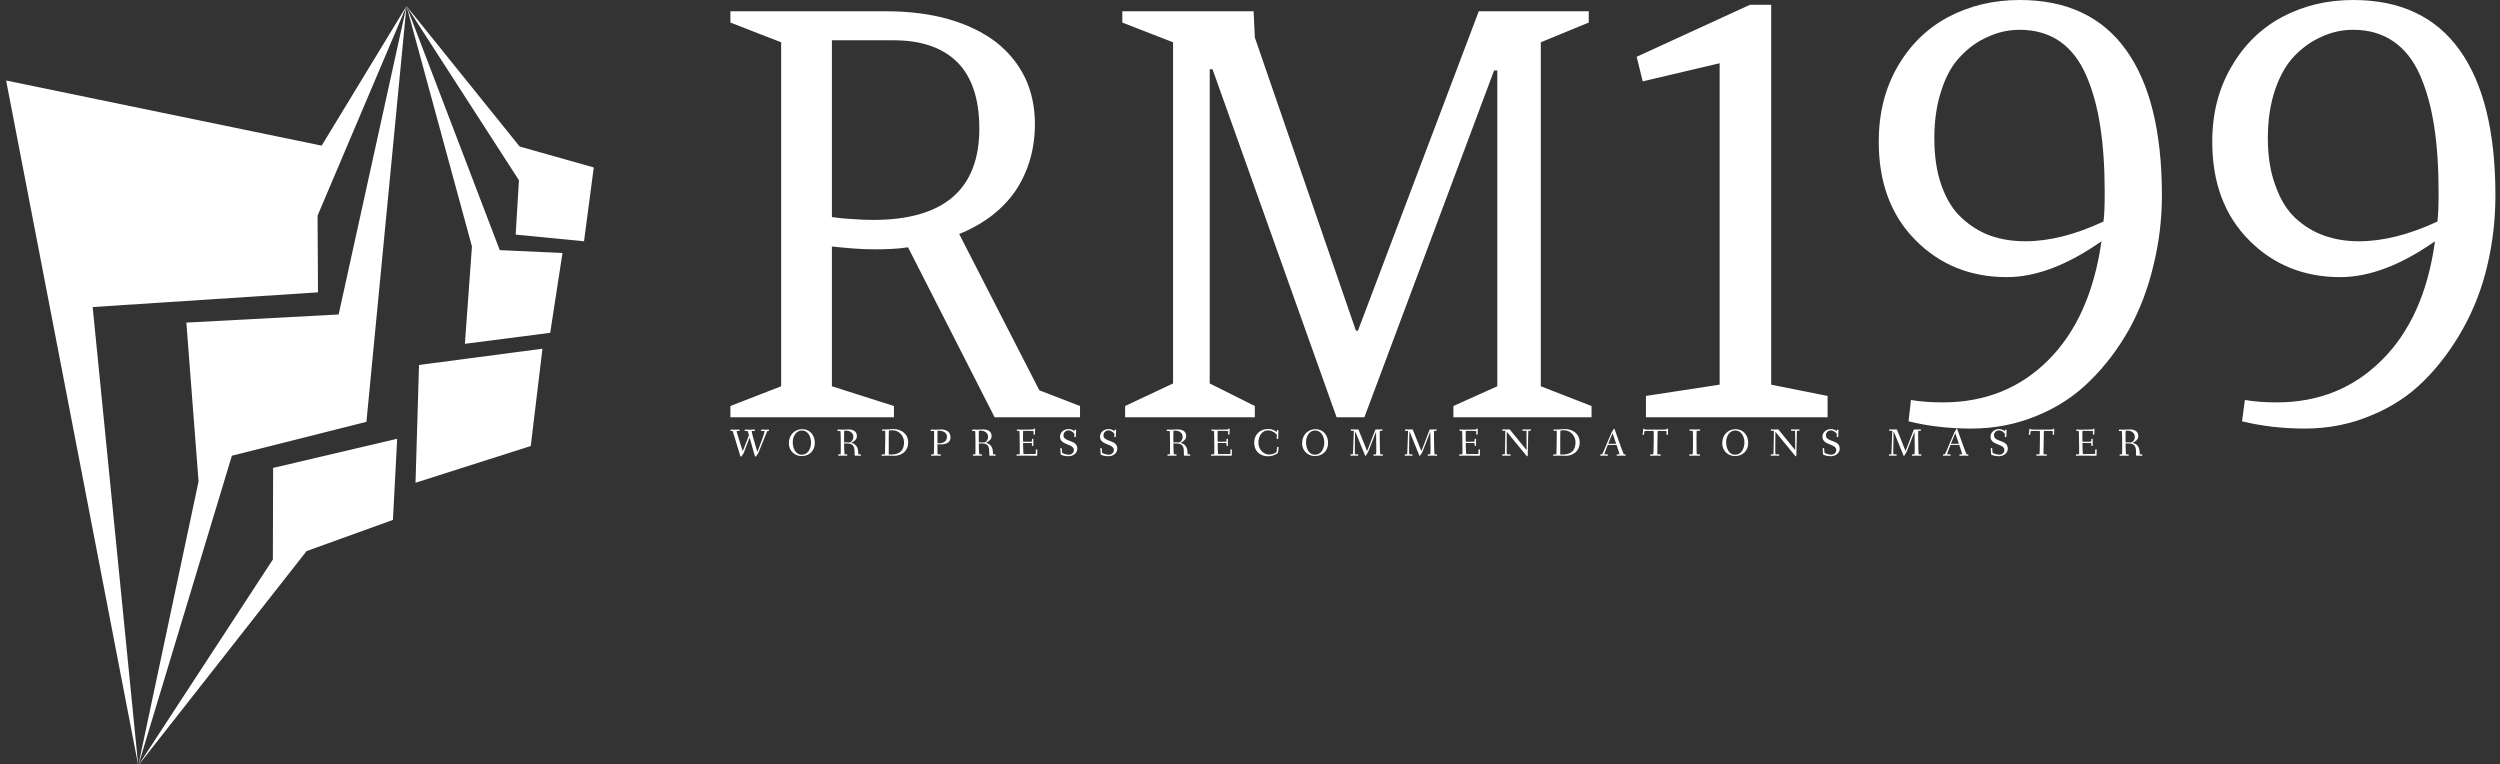 <svg data-v-423bf9ae="" xmlns="http://www.w3.org/2000/svg" viewBox="0 0 350 107" class="iconLeftSlogan"><rect x="0" y="0" width="350" height="107" fill="#333333" stroke="none"/><!----><!----><!----><g data-v-423bf9ae="" id="57a53699-94a1-43c3-8d71-82455ef172bf" fill="white" transform="matrix(5.639,0,0,5.639,97.914,-19.511)"><path d="M9.45 13.82L7.33 13.82L5.18 9.60L5.18 9.60Q4.98 9.63 4.77 9.64L4.77 9.64L4.77 9.64Q4.57 9.65 4.35 9.65L4.35 9.65L4.35 9.65Q4.09 9.65 3.83 9.63L3.83 9.63L3.83 9.63Q3.57 9.61 3.29 9.58L3.29 9.58L3.29 13.05L4.83 13.54L4.83 13.82L0.77 13.82L0.77 13.54L2.03 13.05L2.03 4.51L0.77 4.02L0.77 3.74L4.62 3.74L4.62 3.74Q5.51 3.74 6.20 3.94L6.20 3.94L6.20 3.94Q6.89 4.14 7.37 4.51L7.37 4.51L7.37 4.51Q7.84 4.88 8.09 5.40L8.09 5.40L8.09 5.40Q8.33 5.91 8.33 6.54L8.33 6.54L8.33 6.54Q8.33 7.46 7.86 8.18L7.86 8.18L7.86 8.18Q7.38 8.89 6.45 9.27L6.45 9.27L8.44 13.15L9.45 13.54L9.45 13.82ZM4.82 4.46L4.82 4.46L3.29 4.46L3.29 8.85L3.29 8.85Q3.57 8.89 3.82 8.90L3.82 8.90L3.82 8.90Q4.07 8.92 4.31 8.92L4.31 8.92L4.31 8.92Q6.95 8.92 6.95 6.65L6.95 6.65L6.95 6.65Q6.95 5.55 6.40 5.00L6.40 5.00L6.40 5.00Q5.85 4.46 4.82 4.46ZM16.35 11.67L19.35 3.74L22.08 3.74L22.08 4.02L20.89 4.51L20.89 13.05L22.15 13.54L22.15 13.82L18.72 13.82L18.72 13.54L19.81 13.05L19.81 5.21L19.73 5.21L16.51 13.82L15.82 13.82L12.74 5.18L12.67 5.18L12.67 12.98L13.79 13.54L13.79 13.82L10.57 13.82L10.57 13.54L11.76 12.98L11.76 4.51L10.50 4.02L10.50 3.74L13.76 3.74L13.79 4.39L16.30 11.67L16.35 11.67ZM25.33 5.03L23.42 5.48L23.27 4.87L26.08 3.58L26.61 3.58L26.61 13.01L28.01 13.29L28.01 13.82L23.50 13.82L23.50 13.29L25.33 13.01L25.33 5.03ZM30.87 13.45L30.87 13.45L30.87 13.45Q32.44 13.45 33.49 12.40L33.49 12.40L33.49 12.40Q34.54 11.35 34.81 9.45L34.81 9.45L34.81 9.45Q33.54 10.34 32.46 10.34L32.46 10.34L32.46 10.34Q31.10 10.34 30.19 9.42L30.19 9.42L30.19 9.42Q29.28 8.50 29.28 6.98L29.28 6.98L29.28 6.98Q29.28 5.92 29.75 5.11L29.75 5.11L29.75 5.11Q30.22 4.30 31.01 3.88L31.01 3.88L31.01 3.88Q31.81 3.46 32.78 3.46L32.78 3.46L32.78 3.46Q34.53 3.46 35.42 4.70L35.42 4.70L35.42 4.70Q36.31 5.94 36.31 8.31L36.31 8.31L36.31 8.31Q36.31 9.20 36.10 10.05L36.10 10.05L36.10 10.05Q35.90 10.90 35.50 11.63L35.50 11.63L35.50 11.63Q35.09 12.36 34.53 12.91L34.53 12.91L34.53 12.91Q33.97 13.47 33.21 13.78L33.21 13.78L33.21 13.78Q32.44 14.10 31.58 14.10L31.58 14.10L31.58 14.10Q30.75 14.10 30.02 13.92L30.02 13.92L30.08 13.39L30.08 13.39Q30.42 13.45 30.87 13.45ZM32.78 4.20L32.78 4.20L32.78 4.20Q32.37 4.20 32.00 4.37L32.00 4.37L32.00 4.37Q31.62 4.53 31.32 4.85L31.32 4.85L31.32 4.85Q31.01 5.16 30.84 5.69L30.84 5.69L30.84 5.69Q30.66 6.22 30.66 6.89L30.66 6.89L30.66 6.89Q30.66 7.57 30.84 8.07L30.84 8.07L30.84 8.07Q31.02 8.58 31.34 8.87L31.34 8.87L31.34 8.87Q31.66 9.17 32.05 9.31L32.05 9.31L32.05 9.31Q32.44 9.45 32.92 9.45L32.92 9.45L32.92 9.45Q33.81 9.45 34.86 8.96L34.86 8.96L34.86 8.96Q34.89 8.73 34.89 8.25L34.89 8.25L34.89 8.25Q34.89 7.31 34.78 6.60L34.78 6.60L34.78 6.60Q34.67 5.88 34.43 5.33L34.43 5.33L34.43 5.33Q34.19 4.78 33.78 4.49L33.78 4.49L33.78 4.49Q33.36 4.20 32.78 4.20ZM39.16 13.45L39.16 13.45L39.16 13.45Q40.72 13.45 41.77 12.40L41.77 12.40L41.77 12.40Q42.83 11.35 43.09 9.45L43.09 9.45L43.09 9.45Q41.82 10.34 40.74 10.34L40.74 10.34L40.74 10.34Q39.38 10.34 38.47 9.42L38.47 9.42L38.47 9.42Q37.56 8.50 37.56 6.98L37.56 6.98L37.56 6.98Q37.56 5.92 38.04 5.11L38.04 5.11L38.04 5.11Q38.51 4.30 39.30 3.88L39.30 3.88L39.30 3.88Q40.09 3.46 41.06 3.46L41.06 3.46L41.06 3.46Q42.81 3.46 43.70 4.70L43.70 4.70L43.70 4.70Q44.59 5.94 44.59 8.31L44.59 8.31L44.59 8.31Q44.59 9.20 44.39 10.05L44.39 10.05L44.39 10.05Q44.19 10.90 43.78 11.63L43.78 11.63L43.78 11.63Q43.37 12.36 42.82 12.91L42.82 12.91L42.82 12.91Q42.26 13.47 41.49 13.78L41.49 13.78L41.49 13.78Q40.73 14.10 39.86 14.10L39.86 14.10L39.86 14.10Q39.04 14.10 38.30 13.92L38.30 13.92L38.37 13.39L38.37 13.39Q38.71 13.45 39.16 13.45ZM41.06 4.20L41.06 4.20L41.06 4.20Q40.65 4.20 40.28 4.37L40.28 4.37L40.28 4.37Q39.91 4.53 39.60 4.85L39.60 4.85L39.60 4.85Q39.30 5.16 39.12 5.69L39.12 5.69L39.12 5.69Q38.94 6.22 38.94 6.89L38.94 6.89L38.94 6.89Q38.94 7.57 39.13 8.07L39.13 8.07L39.13 8.07Q39.31 8.58 39.62 8.87L39.62 8.87L39.62 8.87Q39.94 9.17 40.34 9.31L40.34 9.31L40.34 9.31Q40.73 9.45 41.20 9.45L41.20 9.45L41.20 9.45Q42.10 9.45 43.15 8.96L43.15 8.96L43.15 8.96Q43.18 8.73 43.18 8.25L43.18 8.25L43.18 8.25Q43.18 7.31 43.07 6.60L43.07 6.60L43.07 6.60Q42.96 5.88 42.72 5.33L42.72 5.33L42.72 5.33Q42.48 4.78 42.06 4.49L42.06 4.49L42.06 4.49Q41.64 4.20 41.06 4.20Z"></path></g><!----><g data-v-423bf9ae="" id="43acf098-b36f-468e-aa89-63c75712a0bc" transform="matrix(1.087,0,0,1.087,-13.255,-0.239)" stroke="none" fill="white"><g clip-rule="evenodd"><path d="M12.983 10.59l17.018 88.223-5.872-59.049 29.021-1.892-.054-9.883L64.549 1 53.622 18.977z"></path><path d="M59.389 54.548l5.16-53.541-8.74 39.716-19.612 1.045 1.57 20.462-7.766 36.583 12.057-39.899z"></path><path d="M62.8 67.182l.549-10.453-15.979 3.755-.032 11.797-17.337 26.532 21.68-27.616zM65.711 62.394l14.841-4.731 1.509-12.532-15.899 2.095zM72.07 44.502l10.988-1.417 1.581-10.278-8.079-.373L64.549 1l8.43 30.967z"></path><path d="M87.413 31.294l1.256-9.506-9.544-2.694L64.549 1l14.483 22.437-.422 7z"></path></g></g><!----><g data-v-423bf9ae="" id="2270f61d-cfa4-4f3b-84e5-95f91c254a94" fill="white" transform="matrix(0.389,0,0,0.389,102.217,58.872)"><path d="M0.10 3.51C0.10 3.75 0.21 3.77 0.38 3.77L0.88 3.77C0.97 3.77 3.11 10.99 3.14 11.07C3.49 12.14 3.60 12.99 3.91 12.99C4.13 12.99 4.23 12.67 4.51 12.26C4.66 12.05 4.76 12.01 4.90 11.66L6.89 6.45C6.96 6.29 6.99 6.20 7.01 6.20C7.04 6.20 7.07 6.29 7.11 6.45C7.71 8.51 8.39 11.03 8.40 11.07C8.75 12.14 8.86 12.99 9.17 12.99C9.39 12.99 9.49 12.67 9.77 12.26C9.93 12.05 10.02 12.01 10.16 11.66L13.26 4.06C13.36 3.81 13.36 3.77 13.72 3.77C13.96 3.77 14.01 3.71 14.01 3.53C14.01 3.32 13.97 3.26 13.78 3.26C13.64 3.26 13.33 3.30 12.82 3.30C12.08 3.30 11.58 3.26 11.38 3.26C11.20 3.26 11.10 3.28 11.10 3.51C11.10 3.75 11.21 3.77 11.38 3.77L12.29 3.77C12.36 3.77 12.38 3.81 12.38 3.95C12.38 4.63 10.78 8.72 10.07 10.63C9.93 10.99 9.86 11.17 9.81 11.17C9.76 11.17 9.70 10.99 9.58 10.60C9.49 10.30 8.57 7.18 8.04 5.22C7.99 5.05 7.78 4.17 7.78 3.85C7.78 3.81 7.78 3.79 7.80 3.77L8.68 3.77C8.86 3.77 8.96 3.75 8.96 3.56C8.96 3.32 8.92 3.26 8.72 3.26C8.40 3.26 7.46 3.30 7.04 3.30C6.62 3.30 5.71 3.26 5.49 3.26C5.31 3.26 5.21 3.28 5.21 3.51C5.21 3.75 5.32 3.77 5.49 3.77L6.29 3.77C6.33 3.77 6.51 4.27 6.66 4.83C6.72 5.05 6.76 5.15 6.76 5.25C6.76 5.31 6.76 5.38 6.72 5.49L4.72 10.60C4.62 10.82 4.59 10.95 4.55 10.95C4.51 10.95 4.48 10.84 4.40 10.60C4.31 10.32 3.30 7.27 2.70 5.22C2.66 5.08 2.34 3.96 2.32 3.85C2.34 3.77 2.38 3.77 2.42 3.77L3.12 3.77C3.35 3.77 3.42 3.75 3.42 3.56C3.42 3.32 3.37 3.26 3.18 3.26C2.86 3.26 2.14 3.30 1.72 3.30C1.30 3.30 0.60 3.26 0.38 3.26C0.20 3.26 0.10 3.28 0.10 3.51ZM21.14 8.15C21.14 11.17 23.48 12.80 25.73 12.80C28.52 12.80 30.49 10.89 30.49 8.06C30.49 5.33 28.74 3.11 25.94 3.11C23.34 3.11 21.14 5.10 21.14 8.15ZM22.54 7.77C22.54 5.64 23.83 3.58 25.80 3.58C28.04 3.58 29.12 5.81 29.12 7.94C29.12 10.08 28.01 12.32 25.75 12.32C23.76 12.32 22.54 10.28 22.54 7.77ZM38.60 3.51C38.60 3.72 38.67 3.79 38.86 3.79L39.68 3.77C39.77 3.77 39.82 6.61 39.82 8.55L39.82 10.42C39.82 11.30 39.80 12.18 39.76 12.18L39.16 12.18C38.93 12.18 38.86 12.19 38.86 12.39C38.86 12.63 38.91 12.68 39.10 12.68C39.23 12.68 40.05 12.64 40.47 12.64C40.89 12.64 41.66 12.68 41.99 12.68C42.15 12.68 42.18 12.61 42.18 12.40C42.18 12.24 42.15 12.18 41.99 12.18L41.17 12.18C41.10 12.18 41.02 9.18 41.02 8.37C41.02 8.30 41.02 8.26 41.13 8.26C41.52 8.26 42.13 8.27 42.42 8.27C44.66 8.32 44.80 10.00 44.80 11.68L44.80 12.49C44.80 12.61 44.86 12.64 44.95 12.64C44.95 12.64 46.40 12.68 46.87 12.68C47.04 12.68 47.10 12.64 47.10 12.53C47.10 12.24 47.04 12.18 46.89 12.18L46.24 12.18C46.14 12.18 46.12 12.14 46.09 11.31C46.00 8.99 44.63 8.34 43.72 8.05C43.58 8.01 43.61 8.01 43.72 7.95C44.31 7.69 45.63 6.94 45.63 5.63C45.63 3.63 43.93 3.21 42.53 3.21C42.21 3.21 40.92 3.29 40.50 3.29C40.08 3.29 39.10 3.26 38.88 3.26C38.70 3.26 38.60 3.28 38.60 3.51ZM41.02 7.80L41.02 4.40C41.02 4.05 41.05 3.68 41.09 3.68C41.30 3.65 41.58 3.65 41.80 3.65C43.11 3.65 44.35 4.47 44.35 5.82C44.35 6.99 43.81 7.57 43.15 7.88C43.11 7.90 43.06 7.90 42.99 7.90C42.52 7.88 41.80 7.88 41.20 7.87C41.03 7.87 41.02 7.85 41.02 7.80ZM54.50 12.46C54.50 12.63 54.52 12.70 54.70 12.70C54.85 12.70 56.08 12.64 56.48 12.64C57.33 12.64 58.21 12.70 59.07 12.70C61.68 12.70 64.08 11.07 64.08 7.91C64.08 4.89 61.74 3.07 58.70 3.07C58.14 3.07 56.88 3.23 55.85 3.23C55.37 3.23 54.91 3.22 54.85 3.22C54.67 3.22 54.66 3.32 54.66 3.49C54.66 3.68 54.73 3.70 54.85 3.70L55.82 3.67C55.85 3.67 55.85 4.20 55.85 4.72C55.85 5.91 55.76 12.21 55.68 12.21L54.78 12.21C54.60 12.21 54.50 12.22 54.50 12.46ZM57.08 11.40C57.08 9.46 57.08 7.52 57.09 5.60C57.09 5.03 57.13 3.61 57.18 3.60C57.47 3.53 58.06 3.51 58.41 3.51C60.97 3.51 62.58 5.75 62.58 7.73C62.58 8.95 62.54 12.25 57.86 12.25C57.60 12.25 57.19 12.25 57.09 12.21C57.08 12.19 57.08 11.79 57.08 11.40ZM72.18 3.51C72.18 3.75 72.23 3.79 72.44 3.79L73.36 3.77C73.42 3.77 73.42 4.47 73.42 5.24L73.42 5.96C73.42 7.70 73.40 12.18 73.29 12.18L72.62 12.18C72.39 12.18 72.32 12.19 72.32 12.39C72.32 12.63 72.34 12.68 72.53 12.68C72.66 12.68 73.64 12.64 74.06 12.64C74.48 12.64 75.35 12.68 75.67 12.68C75.84 12.68 75.87 12.61 75.87 12.40C75.87 12.24 75.84 12.18 75.67 12.18L74.68 12.18C74.63 12.18 74.62 10.60 74.62 9.58L74.62 8.65C74.62 8.57 74.62 8.54 74.72 8.54C75.11 8.54 75.43 8.58 75.94 8.58C77.92 8.58 79.32 7.83 79.32 6.01C79.32 4.09 77.84 3.22 75.92 3.22C75.60 3.22 74.51 3.29 74.09 3.29C73.85 3.29 72.66 3.26 72.44 3.26C72.25 3.26 72.18 3.28 72.18 3.51ZM74.63 8.05L74.63 4.40C74.63 4.05 74.65 3.70 74.69 3.68C74.82 3.67 74.98 3.67 75.12 3.67C76.78 3.67 78.04 4.47 78.04 5.80C78.04 7.57 76.71 8.19 75.12 8.19C74.87 8.19 74.63 8.16 74.63 8.05ZM87.08 3.51C87.08 3.72 87.15 3.79 87.35 3.79L88.16 3.77C88.26 3.77 88.30 6.61 88.30 8.55L88.30 10.42C88.30 11.30 88.28 12.18 88.24 12.18L87.64 12.18C87.42 12.18 87.35 12.19 87.35 12.39C87.35 12.63 87.39 12.68 87.58 12.68C87.71 12.68 88.54 12.64 88.96 12.64C89.38 12.64 90.15 12.68 90.47 12.68C90.64 12.68 90.66 12.61 90.66 12.40C90.66 12.24 90.64 12.18 90.47 12.18L89.66 12.18C89.59 12.18 89.50 9.18 89.50 8.37C89.50 8.30 89.50 8.26 89.61 8.26C90.01 8.26 90.61 8.27 90.90 8.27C93.14 8.32 93.28 10.00 93.28 11.68L93.28 12.49C93.28 12.61 93.34 12.64 93.44 12.64C93.44 12.64 94.88 12.68 95.35 12.68C95.52 12.68 95.58 12.64 95.58 12.53C95.58 12.24 95.52 12.18 95.37 12.18L94.72 12.18C94.63 12.18 94.60 12.14 94.57 11.31C94.49 8.99 93.11 8.34 92.20 8.05C92.06 8.01 92.09 8.01 92.20 7.95C92.79 7.69 94.11 6.94 94.11 5.63C94.11 3.63 92.41 3.21 91.01 3.21C90.69 3.21 89.40 3.29 88.98 3.29C88.56 3.29 87.58 3.26 87.36 3.26C87.18 3.26 87.08 3.28 87.08 3.51ZM89.50 7.80L89.50 4.40C89.50 4.05 89.53 3.68 89.57 3.68C89.78 3.65 90.06 3.65 90.29 3.65C91.59 3.65 92.83 4.47 92.83 5.82C92.83 6.99 92.29 7.57 91.63 7.88C91.59 7.90 91.55 7.90 91.48 7.90C91 7.88 90.29 7.88 89.68 7.87C89.52 7.87 89.50 7.85 89.50 7.80ZM103.05 12.39C103.05 12.63 103.08 12.68 103.28 12.68C103.60 12.68 104.57 12.64 104.99 12.64C105.41 12.64 109.91 12.68 110.24 12.68C110.36 12.68 110.52 12.66 110.52 12.49C110.52 12.07 110.56 11.23 110.56 10.53C110.56 10.39 110.40 10.39 110.28 10.39C110.17 10.39 110.04 10.39 110.04 10.51C110.03 11.06 110.03 11.41 110.00 11.76C109.97 12.01 109.97 12.04 109.87 12.04C109.72 12.04 107.09 12.08 105.59 12.08C105.52 12.08 105.48 10.11 105.43 8.26C105.43 8.06 105.48 8.09 105.62 8.09L107.90 8.09C108.60 8.09 108.63 8.20 108.63 8.30L108.63 9.00C108.63 9.14 108.81 9.14 108.92 9.14C109.02 9.14 109.14 9.13 109.14 9.02C109.14 8.83 109.12 8.33 109.12 7.83C109.12 7.32 109.14 6.83 109.14 6.71C109.14 6.59 109.00 6.58 108.91 6.58C108.79 6.58 108.63 6.59 108.63 6.72L108.63 7.45C108.63 7.62 108.18 7.63 107.90 7.63L105.56 7.63C105.45 7.63 105.43 7.63 105.43 7.45C105.42 6.75 105.41 6.06 105.41 5.46C105.41 5.12 105.41 3.71 105.49 3.71C106.72 3.71 109.23 3.75 109.23 3.81C109.23 3.99 109.19 4.83 109.19 4.89C109.19 5.04 109.26 5.10 109.44 5.10C109.63 5.10 109.70 5.08 109.70 4.94C109.70 3.85 109.76 3.36 109.76 3.09C109.76 2.91 109.68 2.90 109.48 2.90C109.28 2.90 109.28 2.95 109.26 3.11C109.24 3.25 109.31 3.25 108.40 3.25C107.79 3.25 105.64 3.29 104.87 3.29C104.38 3.29 103.45 3.25 103.35 3.25C103.22 3.25 103.17 3.30 103.17 3.49C103.17 3.72 103.24 3.74 103.40 3.74L104.06 3.74C104.12 3.74 104.19 4.79 104.19 5.71C104.19 5.80 104.24 8.27 104.24 9.83L104.24 11.17C104.24 11.84 104.22 12.18 104.19 12.18L103.33 12.18C103.11 12.18 103.05 12.21 103.05 12.39ZM118.73 5.77C118.73 9.07 123.72 8.20 123.72 10.65C123.72 11.59 122.88 12.31 121.90 12.31C121.07 12.31 119.48 11.83 119.45 11.47L119.36 10.15C119.35 9.97 119.28 9.91 119.10 9.91L119.03 9.91C118.82 9.91 118.82 10.00 118.82 10.12C118.82 10.32 118.93 11.66 118.96 12.17C118.97 12.38 120.23 12.85 121.77 12.85C123.34 12.85 124.95 11.87 124.95 10.11C124.95 6.79 119.98 7.87 119.98 5.32C119.98 4.31 120.76 3.56 121.80 3.56C122.82 3.56 123.91 4.58 123.91 4.89C123.91 5.01 123.87 5.73 123.87 5.78C123.87 5.92 123.91 5.99 124.18 5.99C124.42 5.99 124.43 5.94 124.43 5.75C124.43 5.04 124.52 3.68 124.52 3.53C124.52 3.30 124.47 3.29 124.21 3.29C123.98 3.29 123.97 3.32 123.96 3.53C123.96 3.61 123.94 3.78 123.90 3.78C123.84 3.78 123.76 3.74 123.69 3.68C122.89 3.14 122.28 3.08 121.77 3.08C120.25 3.08 118.73 4.17 118.73 5.77ZM133.13 5.77C133.13 9.07 138.11 8.20 138.11 10.65C138.11 11.59 137.27 12.31 136.29 12.31C135.46 12.31 133.87 11.83 133.84 11.47L133.76 10.15C133.74 9.97 133.67 9.91 133.49 9.91L133.42 9.91C133.21 9.91 133.21 10.00 133.21 10.12C133.21 10.32 133.32 11.66 133.35 12.17C133.36 12.38 134.62 12.85 136.16 12.85C137.73 12.85 139.34 11.87 139.34 10.11C139.34 6.79 134.37 7.87 134.37 5.32C134.37 4.31 135.16 3.56 136.19 3.56C137.21 3.56 138.31 4.58 138.31 4.89C138.31 5.01 138.26 5.73 138.26 5.78C138.26 5.92 138.31 5.99 138.57 5.99C138.81 5.99 138.82 5.94 138.82 5.75C138.82 5.04 138.91 3.68 138.91 3.53C138.91 3.30 138.87 3.29 138.60 3.29C138.38 3.29 138.36 3.32 138.35 3.53C138.35 3.61 138.33 3.78 138.29 3.78C138.24 3.78 138.15 3.74 138.08 3.68C137.28 3.14 136.67 3.08 136.16 3.08C134.64 3.08 133.13 4.17 133.13 5.77ZM157.11 3.51C157.11 3.72 157.18 3.79 157.37 3.79L158.19 3.77C158.28 3.77 158.33 6.61 158.33 8.55L158.33 10.42C158.33 11.30 158.31 12.18 158.27 12.18L157.67 12.18C157.44 12.18 157.37 12.19 157.37 12.39C157.37 12.63 157.42 12.68 157.61 12.68C157.74 12.68 158.56 12.64 158.98 12.64C159.40 12.64 160.17 12.68 160.50 12.68C160.66 12.68 160.69 12.61 160.69 12.40C160.69 12.24 160.66 12.18 160.50 12.18L159.68 12.18C159.61 12.18 159.53 9.18 159.53 8.37C159.53 8.30 159.53 8.26 159.64 8.26C160.03 8.26 160.64 8.27 160.93 8.27C163.17 8.32 163.31 10.00 163.31 11.68L163.31 12.49C163.31 12.61 163.37 12.64 163.46 12.64C163.46 12.64 164.91 12.68 165.38 12.68C165.55 12.68 165.61 12.64 165.61 12.53C165.61 12.24 165.55 12.18 165.40 12.18L164.75 12.18C164.65 12.18 164.63 12.14 164.60 11.31C164.51 8.99 163.14 8.34 162.23 8.05C162.09 8.01 162.12 8.01 162.23 7.95C162.82 7.69 164.14 6.94 164.14 5.63C164.14 3.63 162.44 3.21 161.04 3.21C160.72 3.21 159.43 3.29 159.01 3.29C158.59 3.29 157.61 3.26 157.39 3.26C157.21 3.26 157.11 3.28 157.11 3.51ZM159.53 7.80L159.53 4.40C159.53 4.05 159.56 3.68 159.60 3.68C159.81 3.65 160.09 3.65 160.31 3.65C161.62 3.65 162.86 4.47 162.86 5.82C162.86 6.99 162.32 7.57 161.66 7.88C161.62 7.90 161.57 7.90 161.50 7.90C161.03 7.88 160.31 7.88 159.71 7.87C159.54 7.87 159.53 7.85 159.53 7.80ZM173.08 12.39C173.08 12.63 173.11 12.68 173.31 12.68C173.63 12.68 174.59 12.64 175.01 12.64C175.43 12.64 179.94 12.68 180.26 12.68C180.39 12.68 180.54 12.66 180.54 12.49C180.54 12.07 180.59 11.23 180.59 10.53C180.59 10.39 180.43 10.39 180.31 10.39C180.19 10.39 180.07 10.39 180.07 10.51C180.05 11.06 180.05 11.41 180.03 11.76C180.00 12.01 180.00 12.04 179.90 12.04C179.75 12.04 177.11 12.08 175.62 12.08C175.55 12.08 175.50 10.11 175.46 8.26C175.46 8.06 175.50 8.09 175.64 8.09L177.93 8.09C178.63 8.09 178.65 8.20 178.65 8.30L178.65 9.00C178.65 9.14 178.84 9.14 178.95 9.14C179.05 9.14 179.17 9.13 179.17 9.02C179.17 8.83 179.14 8.33 179.14 7.83C179.14 7.32 179.17 6.83 179.17 6.71C179.17 6.59 179.03 6.58 178.93 6.58C178.82 6.58 178.65 6.59 178.65 6.72L178.65 7.45C178.65 7.62 178.21 7.63 177.93 7.63L175.59 7.63C175.48 7.63 175.46 7.63 175.46 7.45C175.45 6.75 175.43 6.06 175.43 5.46C175.43 5.12 175.43 3.71 175.52 3.71C176.75 3.71 179.26 3.75 179.26 3.81C179.26 3.99 179.21 4.83 179.21 4.89C179.21 5.04 179.28 5.10 179.47 5.10C179.66 5.10 179.73 5.08 179.73 4.94C179.73 3.85 179.79 3.36 179.79 3.09C179.79 2.91 179.70 2.90 179.51 2.90C179.31 2.90 179.31 2.95 179.28 3.11C179.27 3.25 179.34 3.25 178.43 3.25C177.81 3.25 175.67 3.29 174.90 3.29C174.41 3.29 173.47 3.25 173.38 3.25C173.25 3.25 173.19 3.30 173.19 3.49C173.19 3.72 173.26 3.74 173.43 3.74L174.09 3.74C174.15 3.74 174.22 4.79 174.22 5.71C174.22 5.80 174.27 8.27 174.27 9.83L174.27 11.17C174.27 11.84 174.24 12.18 174.22 12.18L173.36 12.18C173.14 12.18 173.08 12.21 173.08 12.39ZM188.62 7.91C188.62 11.31 190.99 12.87 193.58 12.87C195.36 12.87 197.13 11.90 197.18 11.59C197.34 10.29 197.40 9.70 197.40 9.66C197.40 9.56 197.36 9.52 197.19 9.51C197.13 9.51 197.08 9.49 197.04 9.49C196.92 9.49 196.87 9.53 196.84 9.70L196.66 11.33C196.64 11.45 195.54 12.24 193.97 12.24C191.84 12.24 190.13 10.29 190.13 7.94C190.13 5.42 191.56 3.54 193.56 3.54C195.41 3.54 196.76 5.01 196.76 5.17C196.76 5.29 196.70 6.40 196.70 6.45C196.70 6.59 196.74 6.64 197.01 6.64C197.20 6.64 197.27 6.62 197.27 6.44C197.27 5.73 197.33 3.92 197.33 3.67C197.33 3.47 197.22 3.44 197.01 3.44C196.78 3.44 196.76 3.50 196.76 3.67L196.76 4.05C196.76 4.16 196.71 4.16 196.59 4.06C196.31 3.86 195.33 3.04 193.66 3.04C190.82 3.04 188.62 4.96 188.62 7.91ZM205.86 8.15C205.86 11.17 208.19 12.80 210.45 12.80C213.23 12.80 215.21 10.89 215.21 8.06C215.21 5.33 213.46 3.11 210.66 3.11C208.05 3.11 205.86 5.10 205.86 8.15ZM207.26 7.77C207.26 5.64 208.54 3.58 210.52 3.58C212.76 3.58 213.84 5.81 213.84 7.94C213.84 10.08 212.73 12.32 210.46 12.32C208.47 12.32 207.26 10.28 207.26 7.77ZM223.24 12.39C223.24 12.63 223.27 12.68 223.47 12.68C223.71 12.68 224.21 12.64 224.63 12.64C225.05 12.64 225.54 12.68 225.86 12.68C226.03 12.68 226.06 12.61 226.06 12.40C226.06 12.24 226.03 12.18 225.86 12.18L224.90 12.18C224.84 12.18 224.83 11.54 224.83 10.79C224.83 8.96 224.87 6.13 224.94 4.28C224.97 3.88 224.99 3.91 225.13 4.27L228.40 12.32C228.49 12.54 228.56 12.74 228.68 12.74C228.77 12.74 228.84 12.63 228.93 12.45C229.26 11.79 229.45 11.75 229.71 11.09L232.30 4.47C232.43 4.16 232.47 4.02 232.48 4.47C232.51 5.66 232.55 8.47 232.55 9.74C232.55 10.99 232.51 12.18 232.46 12.18L231.83 12.18C231.60 12.18 231.53 12.19 231.53 12.39C231.53 12.63 231.56 12.68 231.76 12.68C231.95 12.68 232.65 12.64 233.25 12.64C233.67 12.64 234.43 12.68 234.75 12.68C234.92 12.68 234.95 12.61 234.95 12.40C234.95 12.22 234.89 12.18 234.72 12.18L234.00 12.18C233.88 12.18 233.79 8.44 233.79 6.03L233.79 4.77C233.79 4.17 233.81 3.77 233.86 3.70L234.51 3.70C234.74 3.70 234.78 3.68 234.78 3.49C234.78 3.25 234.77 3.19 234.57 3.19C234.25 3.19 233.56 3.23 233.14 3.23L232.47 3.23C232.25 3.23 232.22 3.29 232.11 3.58L229.36 10.72C229.28 10.95 229.25 11.02 229.14 10.74L226.20 3.40C226.13 3.22 226.07 3.19 225.93 3.19C225.85 3.19 225.36 3.23 225.05 3.23C224.55 3.23 223.69 3.19 223.50 3.19C223.36 3.19 223.36 3.26 223.36 3.47C223.36 3.64 223.36 3.70 223.50 3.70L224.20 3.70C224.46 3.70 224.46 3.72 224.46 3.84C224.46 4.82 224.25 9.94 224.21 10.79C224.17 11.55 224.17 12.18 224.11 12.18L223.54 12.18C223.31 12.18 223.24 12.19 223.24 12.39ZM242.77 12.39C242.77 12.63 242.80 12.68 243.00 12.68C243.24 12.68 243.74 12.64 244.16 12.64C244.58 12.64 245.07 12.68 245.39 12.68C245.56 12.68 245.59 12.61 245.59 12.40C245.59 12.24 245.56 12.18 245.39 12.18L244.43 12.18C244.37 12.18 244.36 11.54 244.36 10.79C244.36 8.96 244.40 6.13 244.47 4.28C244.50 3.88 244.52 3.91 244.66 4.27L247.93 12.32C248.02 12.54 248.09 12.74 248.21 12.74C248.30 12.74 248.37 12.63 248.46 12.45C248.79 11.79 248.98 11.75 249.24 11.09L251.83 4.47C251.96 4.16 252 4.02 252.01 4.47C252.04 5.66 252.08 8.47 252.08 9.74C252.08 10.99 252.04 12.18 251.99 12.18L251.36 12.18C251.13 12.18 251.06 12.19 251.06 12.39C251.06 12.63 251.09 12.68 251.29 12.68C251.48 12.68 252.18 12.64 252.78 12.64C253.20 12.64 253.96 12.68 254.28 12.68C254.45 12.68 254.48 12.61 254.48 12.40C254.48 12.22 254.42 12.18 254.25 12.18L253.53 12.18C253.41 12.18 253.32 8.44 253.32 6.03L253.32 4.77C253.32 4.17 253.34 3.77 253.39 3.70L254.04 3.70C254.27 3.70 254.31 3.68 254.31 3.49C254.31 3.25 254.30 3.19 254.10 3.19C253.78 3.19 253.09 3.23 252.67 3.23L252 3.23C251.78 3.23 251.75 3.29 251.64 3.58L248.89 10.72C248.81 10.95 248.78 11.02 248.67 10.74L245.73 3.40C245.66 3.22 245.60 3.19 245.46 3.19C245.38 3.19 244.89 3.23 244.58 3.23C244.08 3.23 243.22 3.19 243.03 3.19C242.89 3.19 242.89 3.26 242.89 3.47C242.89 3.64 242.89 3.70 243.03 3.70L243.73 3.70C243.99 3.70 243.99 3.72 243.99 3.84C243.99 4.82 243.78 9.94 243.74 10.79C243.70 11.55 243.70 12.18 243.64 12.18L243.07 12.18C242.84 12.18 242.77 12.19 242.77 12.39ZM262.37 12.39C262.37 12.63 262.40 12.68 262.60 12.68C262.92 12.68 263.89 12.64 264.31 12.64C264.73 12.64 269.23 12.68 269.56 12.68C269.68 12.68 269.84 12.66 269.84 12.49C269.84 12.07 269.88 11.23 269.88 10.53C269.88 10.39 269.72 10.39 269.60 10.39C269.49 10.39 269.36 10.39 269.36 10.51C269.35 11.06 269.35 11.41 269.32 11.76C269.29 12.01 269.29 12.04 269.19 12.04C269.04 12.04 266.41 12.08 264.91 12.08C264.84 12.08 264.80 10.11 264.75 8.26C264.75 8.06 264.80 8.09 264.94 8.09L267.22 8.09C267.92 8.09 267.95 8.20 267.95 8.30L267.95 9.00C267.95 9.14 268.13 9.14 268.24 9.14C268.34 9.14 268.46 9.13 268.46 9.02C268.46 8.83 268.44 8.33 268.44 7.83C268.44 7.32 268.46 6.83 268.46 6.71C268.46 6.59 268.32 6.58 268.23 6.58C268.11 6.58 267.95 6.59 267.95 6.72L267.95 7.45C267.95 7.62 267.50 7.63 267.22 7.63L264.88 7.63C264.77 7.63 264.75 7.63 264.75 7.45C264.74 6.75 264.73 6.06 264.73 5.46C264.73 5.12 264.73 3.71 264.81 3.71C266.04 3.71 268.55 3.75 268.55 3.81C268.55 3.99 268.51 4.83 268.51 4.89C268.51 5.04 268.58 5.10 268.76 5.10C268.95 5.10 269.02 5.08 269.02 4.94C269.02 3.85 269.08 3.36 269.08 3.09C269.08 2.91 269.00 2.90 268.80 2.90C268.60 2.90 268.60 2.95 268.58 3.11C268.56 3.25 268.63 3.25 267.72 3.25C267.11 3.25 264.96 3.29 264.19 3.29C263.70 3.29 262.77 3.25 262.67 3.25C262.54 3.25 262.49 3.30 262.49 3.49C262.49 3.72 262.56 3.74 262.72 3.74L263.38 3.74C263.44 3.74 263.51 4.79 263.51 5.71C263.51 5.80 263.56 8.27 263.56 9.83L263.56 11.17C263.56 11.84 263.54 12.18 263.51 12.18L262.65 12.18C262.43 12.18 262.37 12.21 262.37 12.39ZM277.84 12.39C277.84 12.63 277.86 12.68 278.05 12.68C278.24 12.68 278.61 12.64 279.23 12.64C279.86 12.64 280.42 12.68 280.74 12.68C280.91 12.68 280.91 12.61 280.91 12.40C280.91 12.24 280.91 12.18 280.74 12.18L279.54 12.18C279.50 12.18 279.48 11.54 279.48 10.79C279.48 9.46 279.50 7.48 279.50 5.99C279.50 5.25 279.50 4.84 279.51 4.28C279.51 4.02 279.58 4.14 279.71 4.28L286.59 12.66C286.68 12.75 286.76 12.89 286.87 12.89C286.99 12.89 287.06 12.77 287.06 12.54C287.06 12.39 287.22 6.65 287.24 4.48C287.24 4.06 287.27 3.70 287.29 3.70L287.92 3.70C288.15 3.70 288.20 3.68 288.20 3.49C288.20 3.25 288.20 3.19 288.01 3.19C287.81 3.19 287.38 3.23 286.82 3.23C286.20 3.23 285.40 3.19 285.31 3.19C285.14 3.19 285.14 3.26 285.14 3.47C285.14 3.64 285.14 3.70 285.31 3.70L286.61 3.70C286.62 3.70 286.62 4.33 286.62 4.44C286.62 5.85 286.65 8.33 286.65 9.70L286.65 10.29C286.65 10.57 286.64 10.65 286.41 10.37L280.73 3.39C280.62 3.25 280.59 3.19 280.42 3.19C280.34 3.19 279.96 3.23 279.65 3.23C279.36 3.23 278.28 3.19 278.08 3.19C277.91 3.19 277.89 3.26 277.89 3.47C277.89 3.64 277.91 3.70 278.08 3.70L278.99 3.70C278.99 4.17 278.95 8.53 278.88 10.79C278.85 11.69 278.87 12.18 278.75 12.18L278.11 12.18C277.89 12.18 277.84 12.19 277.84 12.39ZM296.17 12.46C296.17 12.63 296.18 12.70 296.37 12.70C296.52 12.70 297.75 12.64 298.14 12.64C299.00 12.64 299.88 12.70 300.73 12.70C303.35 12.70 305.75 11.07 305.75 7.91C305.75 4.89 303.41 3.07 300.37 3.07C299.81 3.07 298.55 3.23 297.51 3.23C297.04 3.23 296.58 3.22 296.52 3.22C296.34 3.22 296.32 3.32 296.32 3.49C296.32 3.68 296.39 3.70 296.52 3.70L297.49 3.67C297.51 3.67 297.51 4.20 297.51 4.72C297.51 5.91 297.43 12.21 297.35 12.21L296.45 12.21C296.27 12.21 296.17 12.22 296.17 12.46ZM298.75 11.40C298.75 9.46 298.75 7.52 298.76 5.60C298.76 5.03 298.80 3.61 298.84 3.60C299.14 3.53 299.73 3.51 300.08 3.51C302.64 3.51 304.25 5.75 304.25 7.73C304.25 8.95 304.21 12.25 299.53 12.25C299.26 12.25 298.86 12.25 298.76 12.21C298.75 12.19 298.75 11.79 298.75 11.40ZM313.15 12.39C313.15 12.63 313.15 12.68 313.35 12.68C313.52 12.68 313.84 12.64 314.41 12.64C315.03 12.64 315.57 12.68 315.73 12.68C315.90 12.68 315.90 12.61 315.90 12.40C315.90 12.24 315.90 12.18 315.73 12.18L314.65 12.18C314.65 12.18 314.64 12.18 314.64 12.17C314.65 11.87 315.42 9.90 315.77 9.02C315.84 8.83 315.85 8.79 316.06 8.79L318.89 8.79C319.03 8.79 319.03 8.81 319.10 9.03C319.37 9.77 320.08 11.89 320.08 12.17C320.08 12.18 320.07 12.18 320.07 12.18L319.30 12.18C319.07 12.18 319.06 12.19 319.06 12.39C319.06 12.63 319.07 12.68 319.24 12.68C319.56 12.68 320.43 12.64 320.85 12.64C321.27 12.64 321.94 12.68 322.15 12.68C322.29 12.68 322.31 12.61 322.31 12.40C322.31 12.24 322.29 12.18 322.15 12.18L321.66 12.18C321.57 12.18 320.54 9.34 319.98 7.78L318.30 3.07C318.29 3.00 318.22 2.94 318.14 2.94C318.01 2.94 317.91 3.16 317.83 3.35C317.67 3.71 317.44 3.84 317.32 4.13L315.84 7.57C315.66 8.01 313.95 12.18 313.82 12.18L313.40 12.18C313.18 12.18 313.15 12.19 313.15 12.39ZM316.05 8.33C316.05 8.30 316.08 8.23 316.12 8.13L317.49 4.77C317.53 4.66 317.56 4.61 317.59 4.61C317.60 4.61 317.62 4.63 317.66 4.77L318.82 8.18C318.85 8.25 318.86 8.29 318.86 8.32C318.86 8.36 318.84 8.37 318.74 8.37L316.23 8.37C316.05 8.37 316.05 8.34 316.05 8.33ZM328.40 5.01C328.40 5.17 328.58 5.17 328.71 5.17C328.86 5.17 328.90 5.15 328.92 4.97L329.03 3.89C329.04 3.81 329.59 3.75 330.34 3.75L332.33 3.75C332.39 3.75 332.42 4.35 332.42 4.97C332.42 6.43 332.36 12.18 332.23 12.18L331.37 12.18C331.14 12.18 331.10 12.19 331.10 12.39C331.10 12.63 331.11 12.68 331.31 12.68C331.63 12.68 332.61 12.64 333.03 12.64C333.45 12.64 334.39 12.68 334.71 12.68C334.88 12.68 334.91 12.61 334.91 12.40C334.91 12.24 334.88 12.18 334.71 12.18L333.72 12.18C333.69 12.18 333.69 11.76 333.69 11.31C333.69 9.56 333.77 5.96 333.77 5.92C333.79 5.18 333.79 3.75 333.89 3.75L335.50 3.75C336.21 3.75 337.04 3.78 337.04 3.85C337.04 3.99 336.99 4.90 336.99 4.97C336.99 5.12 337.06 5.17 337.25 5.17C337.44 5.17 337.51 5.17 337.51 5.03C337.51 3.93 337.57 3.40 337.57 3.14C337.57 2.94 337.48 2.94 337.29 2.94C337.13 2.94 337.08 2.98 337.06 3.16C337.06 3.23 336.42 3.28 335.58 3.28L330.58 3.28C329.92 3.28 329.11 3.28 329.11 3.21L329.11 3.07C329.11 2.94 328.99 2.94 328.89 2.94C328.66 2.94 328.64 3.00 328.62 3.19C328.57 3.89 328.40 4.97 328.40 5.01ZM345.18 12.39C345.18 12.63 345.23 12.68 345.42 12.68C345.74 12.68 346.50 12.64 347.21 12.64C347.87 12.64 348.67 12.68 348.89 12.68C349.06 12.68 349.09 12.61 349.09 12.40C349.09 12.24 349.06 12.18 348.89 12.18L347.93 12.18C347.83 12.18 347.80 9.55 347.80 7.76L347.80 5.87C347.80 5.14 347.83 3.70 347.93 3.70L348.84 3.70C349.06 3.70 349.09 3.68 349.09 3.49C349.09 3.25 349.06 3.19 348.89 3.19C348.57 3.19 347.90 3.23 347.24 3.23C346.43 3.23 345.72 3.19 345.49 3.19C345.31 3.19 345.24 3.21 345.24 3.44C345.24 3.68 345.32 3.70 345.49 3.70L346.42 3.70C346.46 3.70 346.53 4.79 346.53 5.71L346.53 7.08C346.53 8.92 346.51 12.18 346.40 12.18L345.48 12.18C345.25 12.18 345.18 12.19 345.18 12.39ZM357.06 8.15C357.06 11.17 359.39 12.80 361.65 12.80C364.43 12.80 366.41 10.89 366.41 8.06C366.41 5.33 364.66 3.11 361.86 3.11C359.25 3.11 357.06 5.10 357.06 8.15ZM358.46 7.77C358.46 5.64 359.74 3.58 361.72 3.58C363.96 3.58 365.04 5.81 365.04 7.94C365.04 10.08 363.93 12.32 361.66 12.32C359.67 12.32 358.46 10.28 358.46 7.77ZM374.51 12.39C374.51 12.63 374.53 12.68 374.72 12.68C374.91 12.68 375.28 12.64 375.90 12.64C376.53 12.64 377.09 12.68 377.41 12.68C377.58 12.68 377.58 12.61 377.58 12.40C377.58 12.24 377.58 12.18 377.41 12.18L376.21 12.18C376.17 12.18 376.15 11.54 376.15 10.79C376.15 9.46 376.17 7.48 376.17 5.99C376.17 5.25 376.17 4.84 376.18 4.28C376.18 4.02 376.25 4.14 376.38 4.28L383.26 12.66C383.35 12.75 383.43 12.89 383.54 12.89C383.66 12.89 383.73 12.77 383.73 12.54C383.73 12.39 383.89 6.65 383.91 4.48C383.91 4.06 383.94 3.70 383.96 3.70L384.59 3.70C384.82 3.70 384.87 3.68 384.87 3.49C384.87 3.25 384.87 3.19 384.68 3.19C384.48 3.19 384.05 3.23 383.49 3.23C382.87 3.23 382.07 3.19 381.98 3.19C381.81 3.19 381.81 3.26 381.81 3.47C381.81 3.64 381.81 3.70 381.98 3.70L383.28 3.70C383.29 3.70 383.29 4.33 383.29 4.44C383.29 5.85 383.32 8.33 383.32 9.70L383.32 10.29C383.32 10.57 383.31 10.65 383.08 10.37L377.40 3.39C377.29 3.25 377.26 3.19 377.09 3.19C377.01 3.19 376.63 3.23 376.32 3.23C376.03 3.23 374.95 3.19 374.75 3.19C374.58 3.19 374.56 3.26 374.56 3.47C374.56 3.64 374.58 3.70 374.75 3.70L375.66 3.70C375.66 4.17 375.62 8.53 375.55 10.79C375.52 11.69 375.54 12.18 375.42 12.18L374.78 12.18C374.56 12.18 374.51 12.19 374.51 12.39ZM393.12 5.77C393.12 9.07 398.10 8.20 398.10 10.65C398.10 11.59 397.26 12.31 396.28 12.31C395.46 12.31 393.86 11.83 393.83 11.47L393.75 10.15C393.74 9.97 393.67 9.91 393.48 9.91L393.41 9.91C393.20 9.91 393.20 10.00 393.20 10.12C393.20 10.32 393.32 11.66 393.34 12.17C393.36 12.38 394.62 12.85 396.16 12.85C397.73 12.85 399.34 11.87 399.34 10.11C399.34 6.79 394.37 7.87 394.37 5.32C394.37 4.31 395.15 3.56 396.19 3.56C397.21 3.56 398.30 4.58 398.30 4.89C398.30 5.01 398.26 5.73 398.26 5.78C398.26 5.92 398.30 5.99 398.57 5.99C398.80 5.99 398.82 5.94 398.82 5.75C398.82 5.04 398.90 3.68 398.90 3.53C398.90 3.30 398.86 3.29 398.59 3.29C398.37 3.29 398.36 3.32 398.34 3.53C398.34 3.61 398.33 3.78 398.29 3.78C398.23 3.78 398.15 3.74 398.08 3.68C397.28 3.14 396.66 3.08 396.16 3.08C394.63 3.08 393.12 4.17 393.12 5.77ZM417.03 12.39C417.03 12.63 417.06 12.68 417.26 12.68C417.49 12.68 418.00 12.64 418.42 12.64C418.84 12.64 419.33 12.68 419.65 12.68C419.82 12.68 419.85 12.61 419.85 12.40C419.85 12.24 419.82 12.18 419.65 12.18L418.68 12.18C418.63 12.18 418.61 11.54 418.61 10.79C418.61 8.96 418.66 6.13 418.73 4.28C418.75 3.88 418.78 3.91 418.92 4.27L422.18 12.32C422.28 12.54 422.35 12.74 422.46 12.74C422.56 12.74 422.63 12.63 422.72 12.45C423.05 11.79 423.23 11.75 423.50 11.09L426.09 4.47C426.22 4.16 426.26 4.02 426.27 4.47C426.30 5.66 426.34 8.47 426.34 9.74C426.34 10.99 426.30 12.18 426.24 12.18L425.61 12.18C425.39 12.18 425.32 12.19 425.32 12.39C425.32 12.63 425.35 12.68 425.54 12.68C425.74 12.68 426.44 12.64 427.04 12.64C427.46 12.64 428.22 12.68 428.54 12.68C428.71 12.68 428.74 12.61 428.74 12.40C428.74 12.22 428.68 12.18 428.51 12.18L427.78 12.18C427.67 12.18 427.57 8.44 427.57 6.03L427.57 4.77C427.57 4.17 427.60 3.77 427.64 3.70L428.30 3.70C428.53 3.70 428.57 3.68 428.57 3.49C428.57 3.25 428.55 3.19 428.36 3.19C428.04 3.19 427.35 3.23 426.93 3.23L426.26 3.23C426.03 3.23 426.01 3.29 425.89 3.58L423.15 10.72C423.07 10.95 423.04 11.02 422.93 10.74L419.99 3.40C419.92 3.22 419.86 3.19 419.72 3.19C419.64 3.19 419.15 3.23 418.84 3.23C418.33 3.23 417.48 3.19 417.28 3.19C417.14 3.19 417.14 3.26 417.14 3.47C417.14 3.64 417.14 3.70 417.28 3.70L417.98 3.70C418.25 3.70 418.25 3.72 418.25 3.84C418.25 4.82 418.04 9.94 418.00 10.79C417.96 11.55 417.96 12.18 417.90 12.18L417.33 12.18C417.10 12.18 417.03 12.19 417.03 12.39ZM436.49 12.39C436.49 12.63 436.49 12.68 436.69 12.68C436.86 12.68 437.18 12.64 437.75 12.64C438.37 12.64 438.91 12.68 439.07 12.68C439.24 12.68 439.24 12.61 439.24 12.40C439.24 12.24 439.24 12.18 439.07 12.18L437.99 12.18C437.99 12.18 437.98 12.18 437.98 12.17C437.99 11.87 438.76 9.90 439.11 9.02C439.18 8.83 439.19 8.79 439.40 8.79L442.23 8.79C442.37 8.79 442.37 8.81 442.44 9.03C442.71 9.77 443.42 11.89 443.42 12.17C443.42 12.18 443.41 12.18 443.41 12.18L442.64 12.18C442.41 12.18 442.40 12.19 442.40 12.39C442.40 12.63 442.41 12.68 442.58 12.68C442.90 12.68 443.77 12.64 444.19 12.64C444.61 12.64 445.28 12.68 445.49 12.68C445.63 12.68 445.65 12.61 445.65 12.40C445.65 12.24 445.63 12.18 445.49 12.18L445.00 12.18C444.91 12.18 443.88 9.34 443.32 7.78L441.64 3.07C441.63 3.00 441.56 2.94 441.48 2.94C441.35 2.94 441.25 3.16 441.17 3.35C441.01 3.71 440.78 3.84 440.66 4.13L439.18 7.57C439.00 8.01 437.29 12.18 437.16 12.18L436.74 12.18C436.52 12.18 436.49 12.19 436.49 12.39ZM439.39 8.33C439.39 8.30 439.42 8.23 439.46 8.13L440.83 4.77C440.87 4.66 440.90 4.61 440.93 4.61C440.94 4.61 440.96 4.63 441.00 4.77L442.16 8.18C442.19 8.25 442.20 8.29 442.20 8.32C442.20 8.36 442.18 8.37 442.08 8.37L439.57 8.37C439.39 8.37 439.39 8.34 439.39 8.33ZM453.61 5.77C453.61 9.07 458.60 8.20 458.60 10.65C458.60 11.59 457.76 12.31 456.78 12.31C455.95 12.31 454.36 11.83 454.33 11.47L454.24 10.15C454.23 9.97 454.16 9.91 453.98 9.91L453.91 9.91C453.70 9.91 453.70 10.00 453.70 10.12C453.70 10.32 453.81 11.66 453.84 12.17C453.85 12.38 455.11 12.85 456.65 12.85C458.22 12.85 459.83 11.87 459.83 10.11C459.83 6.79 454.86 7.87 454.86 5.32C454.86 4.31 455.64 3.56 456.68 3.56C457.70 3.56 458.79 4.58 458.79 4.89C458.79 5.01 458.75 5.73 458.75 5.78C458.75 5.92 458.79 5.99 459.06 5.99C459.30 5.99 459.31 5.94 459.31 5.75C459.31 5.04 459.40 3.68 459.40 3.53C459.40 3.30 459.35 3.29 459.09 3.29C458.86 3.29 458.85 3.32 458.84 3.53C458.84 3.61 458.82 3.78 458.78 3.78C458.72 3.78 458.64 3.74 458.57 3.68C457.77 3.14 457.16 3.08 456.65 3.08C455.13 3.08 453.61 4.17 453.61 5.77ZM467.39 5.01C467.39 5.17 467.57 5.17 467.70 5.17C467.85 5.17 467.89 5.15 467.91 4.97L468.02 3.89C468.03 3.81 468.58 3.75 469.34 3.75L471.32 3.75C471.38 3.75 471.41 4.35 471.41 4.97C471.41 6.43 471.35 12.18 471.23 12.18L470.36 12.18C470.13 12.18 470.09 12.19 470.09 12.39C470.09 12.63 470.11 12.68 470.30 12.68C470.62 12.68 471.60 12.64 472.02 12.64C472.44 12.64 473.38 12.68 473.70 12.68C473.87 12.68 473.90 12.61 473.90 12.40C473.90 12.24 473.87 12.18 473.70 12.18L472.71 12.18C472.68 12.18 472.68 11.76 472.68 11.31C472.68 9.56 472.77 5.96 472.77 5.92C472.78 5.18 472.78 3.75 472.88 3.75L474.49 3.75C475.20 3.75 476.03 3.78 476.03 3.85C476.03 3.99 475.99 4.90 475.99 4.97C475.99 5.12 476.06 5.17 476.24 5.17C476.43 5.17 476.50 5.17 476.50 5.03C476.50 3.93 476.56 3.40 476.56 3.14C476.56 2.94 476.48 2.94 476.28 2.94C476.13 2.94 476.07 2.98 476.06 3.16C476.06 3.23 475.41 3.28 474.57 3.28L469.57 3.28C468.92 3.28 468.10 3.28 468.10 3.21L468.10 3.07C468.10 2.94 467.98 2.94 467.88 2.94C467.66 2.94 467.63 3.00 467.61 3.19C467.56 3.89 467.39 4.97 467.39 5.01ZM484.32 12.39C484.32 12.63 484.34 12.68 484.54 12.68C484.86 12.68 485.83 12.64 486.25 12.64C486.67 12.64 491.18 12.68 491.50 12.68C491.62 12.68 491.78 12.66 491.78 12.49C491.78 12.07 491.82 11.23 491.82 10.53C491.82 10.39 491.67 10.39 491.54 10.39C491.43 10.39 491.30 10.39 491.30 10.51C491.29 11.06 491.29 11.41 491.26 11.76C491.23 12.01 491.23 12.04 491.13 12.04C490.98 12.04 488.35 12.08 486.85 12.08C486.78 12.08 486.74 10.11 486.70 8.26C486.70 8.06 486.74 8.09 486.88 8.09L489.16 8.09C489.86 8.09 489.89 8.20 489.89 8.30L489.89 9.00C489.89 9.14 490.07 9.14 490.18 9.14C490.28 9.14 490.41 9.13 490.41 9.02C490.41 8.83 490.38 8.33 490.38 7.83C490.38 7.32 490.41 6.83 490.41 6.71C490.41 6.59 490.27 6.58 490.17 6.58C490.06 6.58 489.89 6.59 489.89 6.72L489.89 7.45C489.89 7.62 489.44 7.63 489.16 7.63L486.82 7.63C486.71 7.63 486.70 7.63 486.70 7.45C486.68 6.75 486.67 6.06 486.67 5.46C486.67 5.12 486.67 3.71 486.75 3.71C487.98 3.71 490.49 3.75 490.49 3.81C490.49 3.99 490.45 4.83 490.45 4.89C490.45 5.04 490.52 5.10 490.70 5.10C490.90 5.10 490.97 5.08 490.97 4.94C490.97 3.85 491.02 3.36 491.02 3.09C491.02 2.91 490.94 2.90 490.74 2.90C490.55 2.90 490.55 2.95 490.52 3.11C490.50 3.25 490.57 3.25 489.66 3.25C489.05 3.25 486.91 3.29 486.14 3.29C485.65 3.29 484.71 3.25 484.61 3.25C484.48 3.25 484.43 3.30 484.43 3.49C484.43 3.72 484.50 3.74 484.67 3.74L485.32 3.74C485.38 3.74 485.45 4.79 485.45 5.71C485.45 5.80 485.51 8.27 485.51 9.83L485.51 11.17C485.51 11.84 485.48 12.18 485.45 12.18L484.60 12.18C484.37 12.18 484.32 12.21 484.32 12.39ZM499.79 3.51C499.79 3.72 499.86 3.79 500.05 3.79L500.86 3.77C500.96 3.77 501.00 6.61 501.00 8.55L501.00 10.42C501.00 11.30 500.99 12.18 500.95 12.18L500.35 12.18C500.12 12.18 500.05 12.19 500.05 12.39C500.05 12.63 500.09 12.68 500.29 12.68C500.42 12.68 501.24 12.64 501.66 12.64C502.08 12.64 502.85 12.68 503.17 12.68C503.34 12.68 503.37 12.61 503.37 12.40C503.37 12.24 503.34 12.18 503.17 12.18L502.36 12.18C502.29 12.18 502.21 9.18 502.21 8.37C502.21 8.30 502.21 8.26 502.32 8.26C502.71 8.26 503.31 8.27 503.61 8.27C505.85 8.32 505.99 10.00 505.99 11.68L505.99 12.49C505.99 12.61 506.04 12.64 506.14 12.64C506.14 12.64 507.58 12.68 508.06 12.68C508.23 12.68 508.28 12.64 508.28 12.53C508.28 12.24 508.23 12.18 508.07 12.18L507.43 12.18C507.33 12.18 507.30 12.14 507.28 11.31C507.19 8.99 505.82 8.34 504.91 8.05C504.77 8.01 504.80 8.01 504.91 7.95C505.50 7.69 506.81 6.94 506.81 5.63C506.81 3.63 505.12 3.21 503.72 3.21C503.40 3.21 502.11 3.29 501.69 3.29C501.27 3.29 500.29 3.26 500.07 3.26C499.88 3.26 499.79 3.28 499.79 3.51ZM502.21 7.80L502.21 4.40C502.21 4.05 502.24 3.68 502.28 3.68C502.49 3.65 502.77 3.65 502.99 3.65C504.29 3.65 505.54 4.47 505.54 5.82C505.54 6.99 504.99 7.57 504.34 7.88C504.29 7.90 504.25 7.90 504.18 7.90C503.71 7.88 502.99 7.88 502.39 7.87C502.22 7.87 502.21 7.85 502.21 7.80Z"></path></g></svg>